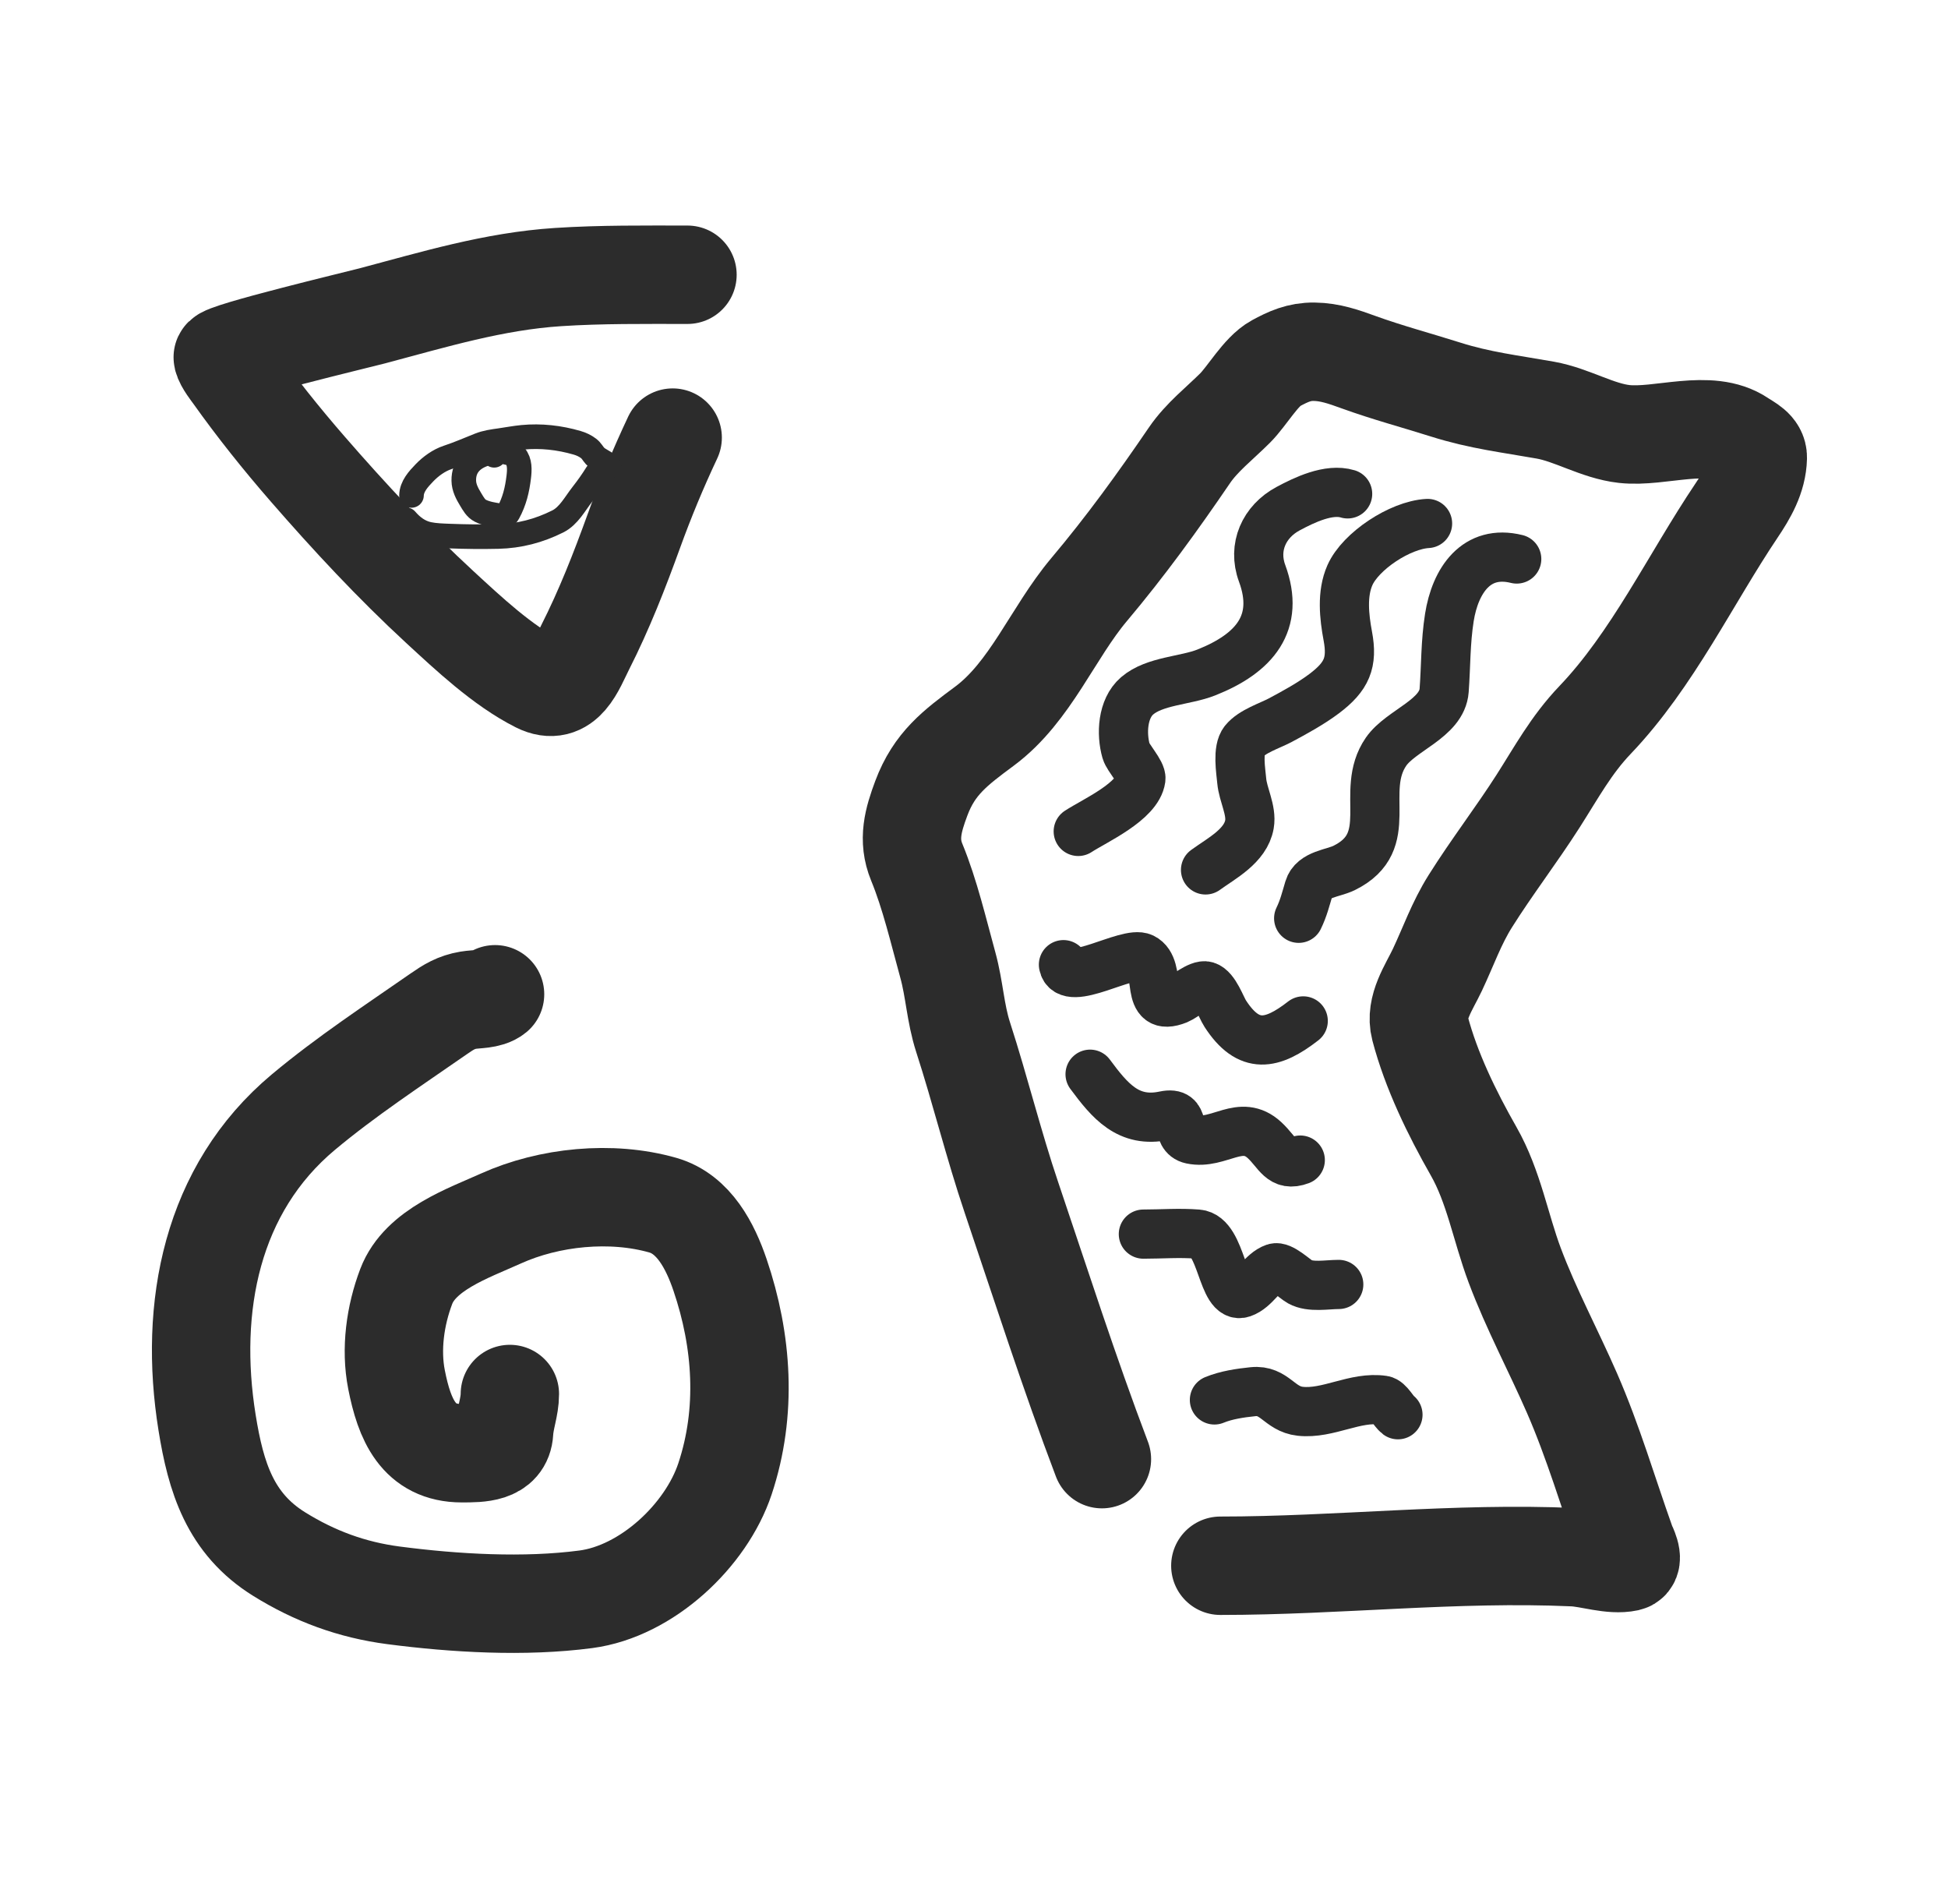 <svg width="396" height="387" viewBox="0 0 396 387" fill="none" xmlns="http://www.w3.org/2000/svg">
<path d="M139.754 55.841C130.996 55.841 122.219 55.741 113.475 56.309C100.39 57.158 88.251 60.855 75.662 64.199C73.002 64.906 45.056 71.577 45.272 72.658C45.486 73.729 47.091 75.751 47.411 76.201C52.114 82.813 57.202 89.17 62.523 95.292C71.008 105.053 79.887 114.606 89.403 123.376C95.21 128.726 102.161 135.278 109.329 138.888C114.911 141.7 116.95 135.526 118.958 131.567C122.842 123.91 125.934 115.99 128.854 107.929C131.205 101.441 133.81 95.175 136.745 88.939" stroke="#2C2C2C" stroke-width="20" stroke-linecap="round"/>
<path d="M100.637 202.077C99.313 203.16 96.825 203.011 95.221 203.28C92.76 203.694 91.213 204.646 89.136 206.089C79.899 212.508 70.332 218.792 61.687 226.015C42.941 241.68 38.323 265.681 42.096 289.137C43.89 300.294 46.79 309.663 56.739 315.85C63.971 320.347 71.536 323.136 80.009 324.241C92.441 325.863 106.587 326.69 119.092 325.044C131.501 323.409 143.536 312.093 147.376 300.571C151.917 286.948 150.929 272.523 146.373 259.114C144.399 253.303 141.074 246.742 134.739 244.938C124.264 241.955 111.641 243.228 101.841 247.646C95.182 250.648 85.424 253.978 82.583 261.454C80.348 267.335 79.384 274.184 80.611 280.411C82.208 288.523 85.041 295.355 93.883 295.355C97.602 295.355 102.234 295.363 102.476 291.009C102.622 288.37 103.646 285.943 103.646 283.319" stroke="#2C2C2C" stroke-width="20" stroke-linecap="round"/>
<path d="M224.005 296.559C217.344 278.999 211.64 261.218 205.617 243.4C201.984 232.655 199.28 221.598 195.787 210.803C194.198 205.889 194.042 201.07 192.678 196.126C190.798 189.312 189.051 181.767 186.359 175.23C184.478 170.661 185.641 166.65 187.295 162.225C189.937 155.158 194.2 151.985 200.134 147.581C209.483 140.641 213.987 128.631 221.397 119.832C228.812 111.026 235.318 102.045 241.791 92.55C244.321 88.84 247.941 86.066 251.086 82.921C253.501 80.506 256.329 75.487 259.31 73.861C261.887 72.456 264.112 71.451 267.133 71.487C270.393 71.527 273.199 72.53 276.227 73.627C282.023 75.727 288.005 77.317 293.88 79.177C300.851 81.385 307.074 82.098 314.14 83.356C319.595 84.328 324.732 87.598 330.188 88.204C337.452 89.011 347.543 84.943 353.959 89.274C355.373 90.228 357.38 91.074 357.336 93.018C357.244 97.051 355.201 100.507 353.023 103.75C343.632 117.732 335.933 134.104 324.237 146.344C319.398 151.408 316.39 157.005 312.669 162.826C308.279 169.695 303.252 176.222 298.895 183.154C296.062 187.661 294.454 192.333 292.208 197.095C290.516 200.683 287.565 204.786 288.664 208.964C290.942 217.618 295.166 226.256 299.563 233.972C303.677 241.191 305.029 249.461 307.922 257.175C311.248 266.044 315.769 274.444 319.556 283.119C323.891 293.047 326.893 303.361 330.522 313.543C330.746 314.17 332.363 317.174 330.924 317.488C327.572 318.219 323.25 316.637 319.857 316.485C295.934 315.41 271.995 318.223 248.077 318.223" stroke="#2C2C2C" stroke-width="20" stroke-linecap="round"/>
<path d="M273.954 100.374C270.124 99.208 265.131 101.625 261.851 103.383C256.99 105.987 254.598 111.173 256.569 116.522C260.278 126.59 255.062 132.778 245.201 136.682C240.963 138.36 234.712 138.363 231.159 141.429C228.15 144.027 227.915 149.149 228.919 152.663C229.312 154.035 232.102 157.005 231.928 158.28C231.298 162.904 222.52 166.801 219.19 168.978" stroke="#2C2C2C" stroke-width="10" stroke-linecap="round"/>
<path d="M290.202 106.392C284.612 106.702 276.597 111.994 274.422 116.89C272.742 120.669 273.25 125.328 273.987 129.26C275.001 134.666 273.801 137.49 269.206 140.961C266.573 142.951 263.149 144.833 260.246 146.377C258.124 147.507 254.55 148.607 252.924 150.623C251.503 152.386 252.245 156.651 252.423 158.681C252.675 161.557 254.498 164.657 253.994 167.541C253.225 171.946 248.336 174.425 245.068 176.802" stroke="#2C2C2C" stroke-width="10" stroke-linecap="round"/>
<path d="M308.328 113.612C300.107 111.574 295.821 117.991 294.634 125.516C293.84 130.548 293.942 135.336 293.574 140.316C293.15 146.067 284.779 148.4 281.763 152.774C276.155 160.91 284.162 171.006 273.255 176.398C270.96 177.533 266.963 177.652 266.089 180.57C265.447 182.715 264.999 184.587 264 186.633" stroke="#2C2C2C" stroke-width="10" stroke-linecap="round"/>
<path d="M216.182 196.059C217.06 200.891 229.186 193.13 232.296 194.655C236.405 196.669 232.356 205.971 239.418 203.147C240.721 202.625 243.74 199.962 245.202 200.405C246.984 200.945 248.192 204.65 249.08 206.022C253.852 213.397 258.618 212.4 264.927 207.493" stroke="#2C2C2C" stroke-width="10" stroke-linecap="round"/>
<path d="M221.598 218.325C225.625 223.759 229.38 228.31 236.709 226.75C241.456 225.741 238.682 230.832 242.192 231.565C247.845 232.745 252.206 227.228 257.07 231.732C259.809 234.268 260.471 237.223 264.325 235.777" stroke="#2C2C2C" stroke-width="10" stroke-linecap="round"/>
<path d="M232.43 250.822C236.058 250.822 239.838 250.525 243.463 250.822C248.489 251.234 248.368 264.246 252.557 262.791C255.221 261.866 256.536 258.605 259.109 257.709C260.452 257.242 263.168 259.91 264.258 260.518C266.41 261.717 269.768 261.053 272.148 261.053" stroke="#2C2C2C" stroke-width="10" stroke-linecap="round"/>
<path d="M246.873 284.523C249.312 283.525 252.088 283.121 254.696 282.851C259.146 282.391 260.041 286.365 264.325 286.83C270.004 287.445 275.477 283.745 281.175 284.59C282.301 284.756 283.261 286.839 284.184 287.532" stroke="#2C2C2C" stroke-width="10" stroke-linecap="round"/>
<path d="M83.651 100.691C83.691 98.85 85.052 97.375 86.275 96.104C87.555 94.772 89.22 93.558 90.985 92.972C93.189 92.242 95.313 91.321 97.468 90.459C98.816 89.92 100.2 89.739 101.629 89.539C103.153 89.326 104.669 89.025 106.202 88.88C109.971 88.522 113.708 88.944 117.313 89.992C118.165 90.24 118.952 90.604 119.661 91.146C120.236 91.585 120.485 92.142 120.952 92.657C121.765 93.551 123.059 93.842 123.822 94.758" stroke="#2C2C2C" stroke-width="5" stroke-linecap="round"/>
<path d="M82.539 105.635C83.766 107.061 85.233 108.172 87.112 108.574C88.438 108.858 90.03 108.9 91.349 108.952C94.647 109.08 97.959 109.12 101.258 109.041C105.564 108.937 109.534 107.904 113.385 105.978C115.619 104.861 116.872 102.394 118.357 100.499C119.445 99.108 120.42 97.745 121.35 96.241" stroke="#2C2C2C" stroke-width="5" stroke-linecap="round"/>
<path d="M102.315 91.544C101.967 91.743 101.491 91.658 101.107 91.675C100.393 91.706 99.663 91.95 98.978 92.135C96.212 92.88 94.237 94.621 94.281 97.669C94.302 99.096 94.957 100.319 95.682 101.508C96.213 102.378 96.713 103.332 97.66 103.808C98.857 104.411 100.239 104.608 101.546 104.818C102.426 104.959 102.859 105.058 103.325 104.2C104.588 101.873 105.141 99.55 105.454 96.942C105.625 95.512 105.719 93.828 104.719 92.67C104.293 92.178 102.869 91.886 102.219 91.805C101.73 91.744 100.591 92.014 100.461 92.533" stroke="#2C2C2C" stroke-width="5" stroke-linecap="round"/>
</svg>
